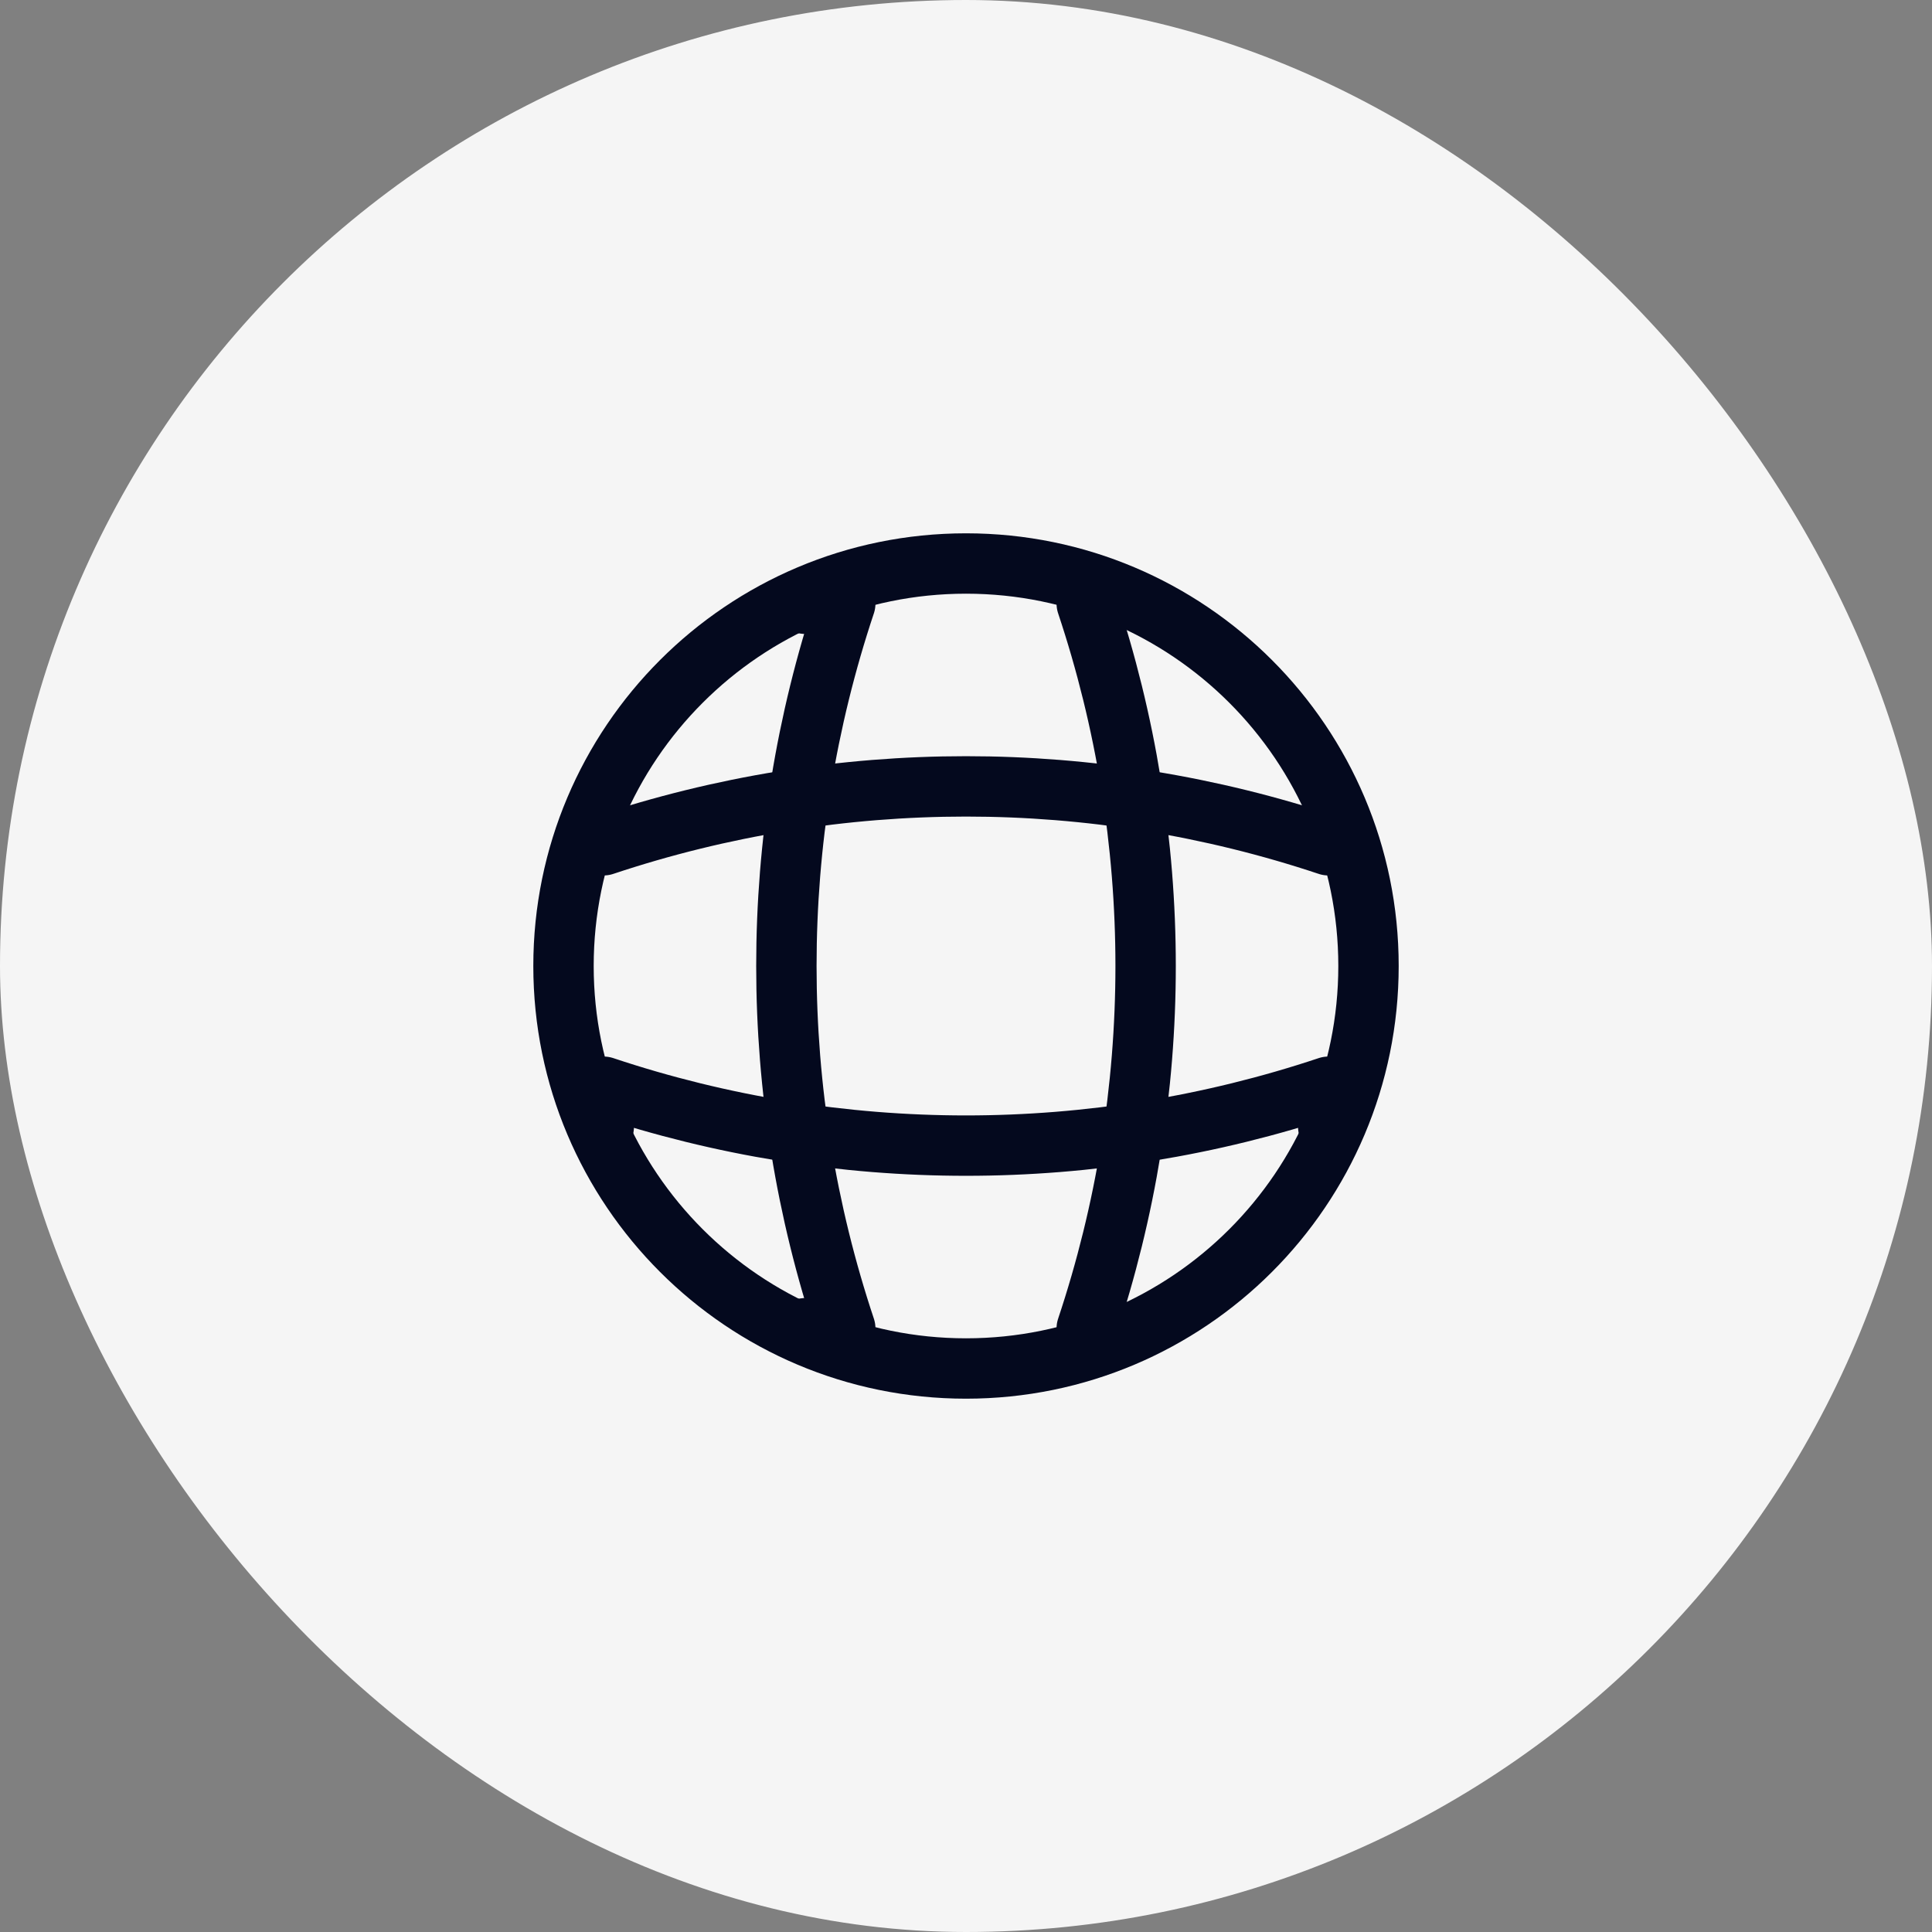 <svg width="48" height="48" viewBox="0 0 48 48" fill="none" xmlns="http://www.w3.org/2000/svg">
<rect x="0" y="0" width="48" height="48" fill="#808080" stroke="none"/>
<rect width="48" height="48" rx="24" fill="#F5F5F5"/>
<path d="M24 34C29.523 34 34 29.523 34 24C34 18.477 29.523 14 24 14C18.477 14 14 18.477 14 24C14 29.523 18.477 34 24 34Z" stroke="#04091E" stroke-width="1.5" stroke-linecap="round" stroke-linejoin="round"/>
<path d="M20 15H21C19.05 20.84 19.05 27.16 21 33H20" stroke="#04091E" stroke-width="1.5" stroke-linecap="round" stroke-linejoin="round"/>
<path d="M27 15C28.95 20.84 28.95 27.16 27 33" stroke="#04091E" stroke-width="1.5" stroke-linecap="round" stroke-linejoin="round"/>
<path d="M15 28V27C20.84 28.95 27.16 28.95 33 27V28" stroke="#04091E" stroke-width="1.5" stroke-linecap="round" stroke-linejoin="round"/>
<path d="M15 21C20.84 19.05 27.16 19.05 33 21" stroke="#04091E" stroke-width="1.5" stroke-linecap="round" stroke-linejoin="round"/>
</svg>
